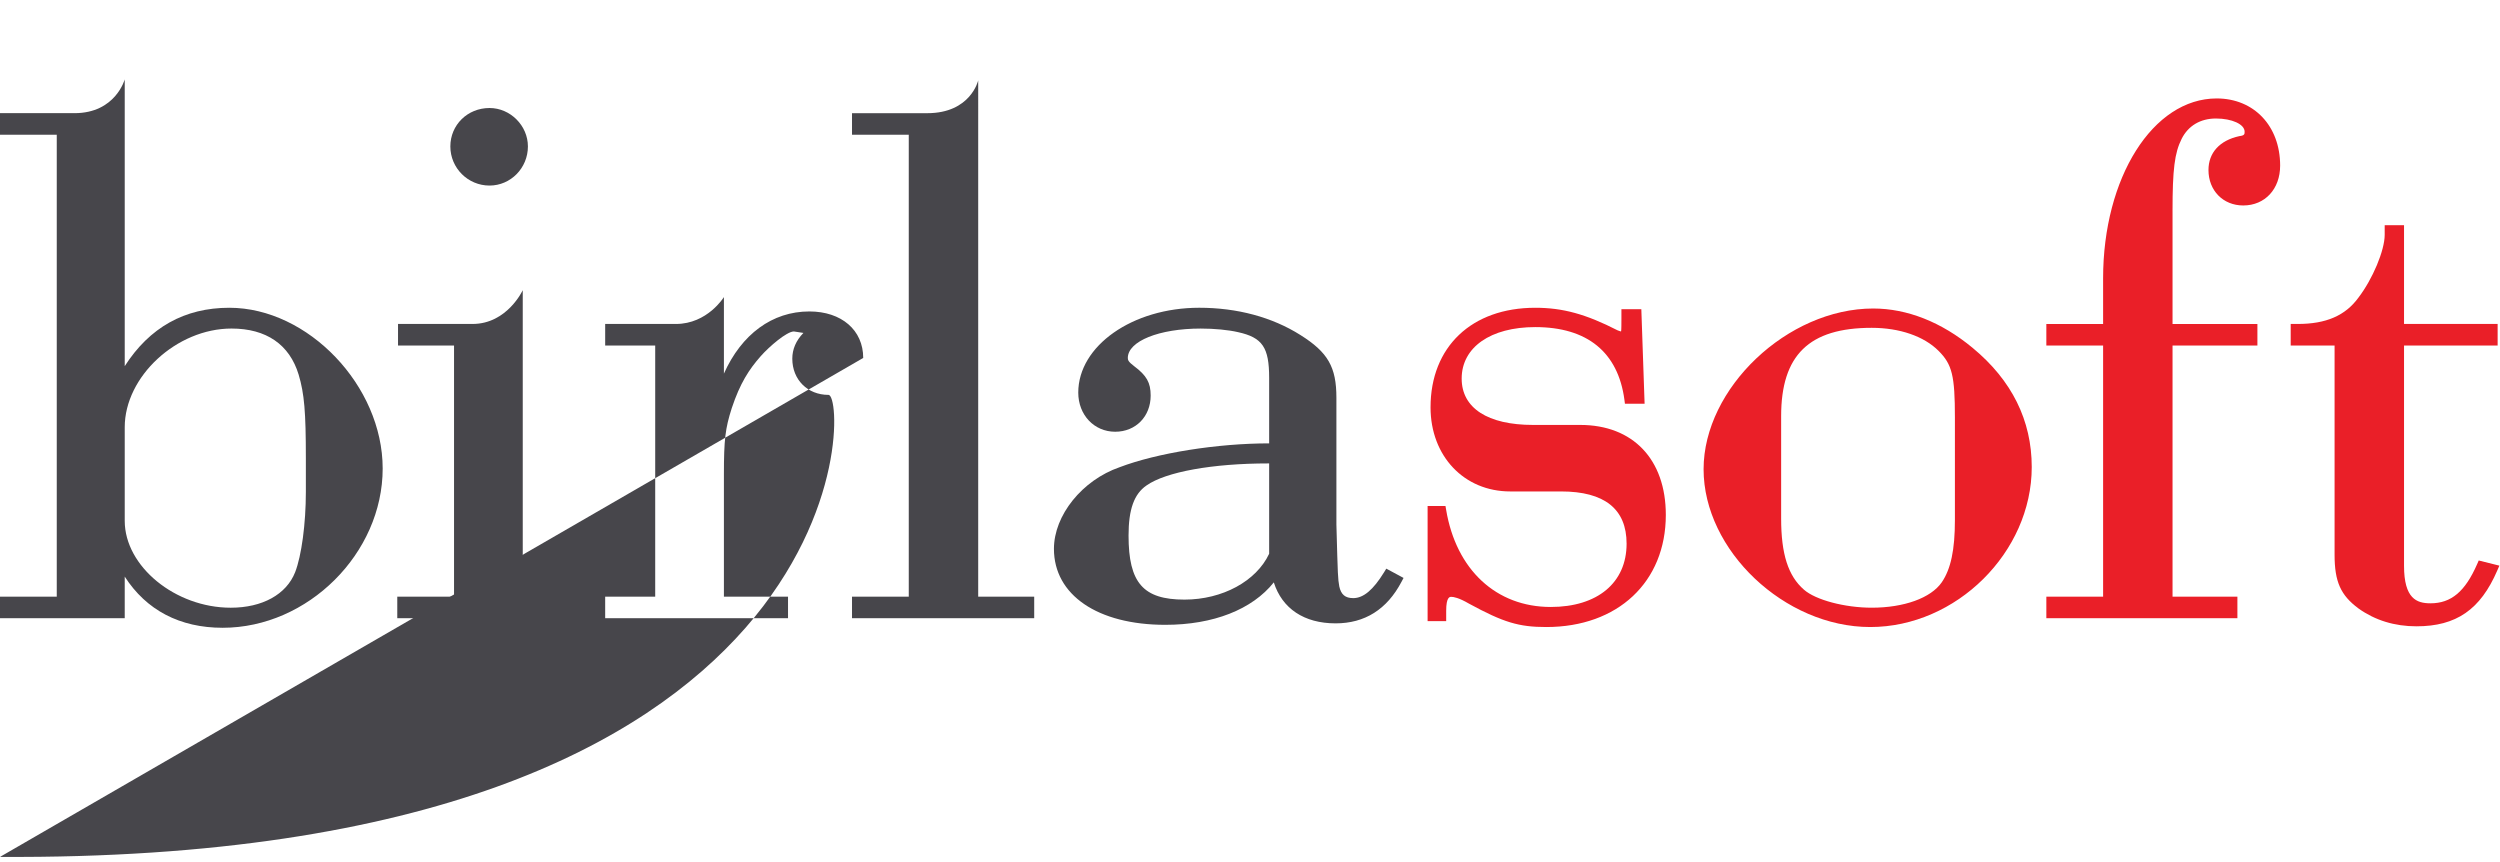 <?xml version="1.0" encoding="utf-8"?>
<!-- Generator: Adobe Illustrator 15.0.0, SVG Export Plug-In . SVG Version: 6.00 Build 0)  -->
<!DOCTYPE svg PUBLIC "-//W3C//DTD SVG 1.1//EN" "http://www.w3.org/Graphics/SVG/1.1/DTD/svg11.dtd">
<svg version="1.1"
	 id="svg2" xmlns:dc="http://purl.org/dc/elements/1.1/" xmlns:cc="http://creativecommons.org/ns#" xmlns:rdf="http://www.w3.org/1999/02/22-rdf-syntax-ns#" xmlns:svg="http://www.w3.org/2000/svg"
	 xmlns="http://www.w3.org/2000/svg" xmlns:xlink="http://www.w3.org/1999/xlink" x="0px" y="0px" width="193.334px"
	 height="66.666px" viewBox="0 0 193.334 66.666" enable-background="new 0 0 193.334 66.666" xml:space="preserve">
<g id="g10" transform="matrix(1.333,0,0,-1.333,0,66.667)">
	<g id="g12" transform="scale(0.1)">
		<path id="path14" fill="#47464B" d="M133.878,147.564c-32.205,0-61.516,24.023-61.516,50.398v54.302
			c0,29.429,30.103,57.261,61.941,57.261c20.193,0,33.677-9.28,38.965-26.777c3.281-11.052,4.175-21.46,4.175-48.435v-19.666
			c0-18.281-2.512-36.98-6.226-46.501C166.134,155.255,152.174,147.564,133.878,147.564 M133.028,321.58
			c-25.898,0-46.267-11.389-60.667-33.875v166.37c0,0-5.325-19.6-29.128-19.6H-0.002v-12.51h32.93V153.98h-32.93v-12.495h72.363
			v24.133c12.51-19.475,31.956-29.692,56.807-29.692c49.453,0,92.842,43.176,92.842,92.402
			C222.01,276.265,178.768,321.58,133.028,321.58"/>
		<path id="path16" fill="#47464B" d="M303.272,331.776c0,0-9.031-19.592-29.128-19.592h-43.235v-12.502h32.498V153.98h-32.93
			v-12.502h101.931v12.502h-29.136V331.776"/>
		<path id="path18" fill="#47464B" d="M283.988,392.471c12.283,0,22.28,10.181,22.28,22.705c0,12.07-10.21,22.288-22.28,22.288
			c-12.744,0-22.72-9.8-22.72-22.288C261.268,402.652,271.463,392.471,283.988,392.471"/>
		<path id="path20" fill="#47464B" d="M500.792,292.459c0,16.143-12.561,26.982-31.26,26.982c-21.519,0-39.324-13.213-49.556-36.064
			v44.407c0,0-9.529-15.601-27.847-15.601h-41.038v-12.502h29.026V153.98h-29.026v-12.495h106.077v12.495h-37.192v70.92
			c0,20.208,0.784,26.689,4.578,38.511c4.775,14.355,9.976,22.383,16.824,30.132c4.856,5.493,15.051,14.29,19.197,14.29l5.53-0.85
			c-4.292-4.431-6.453-9.441-6.453-14.941c0-12.173,8.826-21.006,20.991-21.006C492.318,271.036,500.792,280.05Rs 3,500.792,292.459"/>
		<path id="path22" fill="#47464B" d="M567.501,453.504c0,0-4.307-19.043-29.553-19.043h-43.66v-12.495h32.93V153.98h-32.93v-12.502
			h105.703v12.502h-32.49V453.504"/>
		<path id="path24" fill="#47464B" d="M687.171,152.266c-23.965,0-32.446,9.719-32.446,37.156c0,15.176,3.208,24.126,10.422,29.07
			c11.206,7.888,38.313,12.781,70.774,12.781h0.374v-52.397C728.831,162.938,709.159,152.266,687.171,152.266 M804.256,170.233
			l-1.289-2.102c-6.306-10.239-11.982-15-17.878-15c-4.666,0-7.083,2.058-8.108,6.79c-0.82,4.951-0.82,4.951-1.67,35.911v73.542
			c0,17.842-4.885,26.353-20.896,36.409c-16.362,10.342-36.65,15.806-58.689,15.806c-38.694,0-70.173-22.083-70.173-49.226
			c0-12.942,9.214-22.705,21.423-22.705c11.917,0,20.581,8.833,20.581,20.999c0,7.463-2.336,11.609-9.609,17.058
			c-3.384,2.549-3.647,3.582-3.647,4.746c0,9.727,18.179,17.058,42.275,17.058c7.939,0,16.033-0.776,21.665-2.08
			c14.18-3.142,18.054-8.84,18.054-26.521v-38.005c-30.139,0-65.032-5.574-86.755-13.835c-21.716-7.529-38.101-27.891-38.101-47.358
			c0-26.777,25.364-44.077,64.614-44.077c27.847,0,50.398,8.892,62.944,24.624c4.819-15.198,17.578-23.774,35.837-23.774
			c16.941,0,29.802,8.086,38.218,24.06l1.216,2.292L804.256,170.233"/>
		<path id="path26" fill="#EA1F28" d="M916.763,253.604h-27.356c-26.323,0-41.426,9.8-41.426,26.88
			c0,18.157,16.765,29.883,42.708,29.883c30.168,0,48.054-14.597,51.716-42.195l0.293-2.278h11.411l-1.897,54.836h-11.55v-5.618
			c0-1.97,0-6.555-0.183-7.163c-0.015-0.007-0.168-0.044-0.278-0.088c-0.176,0.051-0.41,0.154-0.681,0.242
			c-0.396,0.161-0.864,0.337-1.04,0.366c-18.435,9.434-31.816,13.11-47.791,13.11c-36.914,0-60.762-22.676-60.762-57.759
			c0-28.279,19.431-48.801,46.223-48.801h29.502c25.217,0,38.013-10.203,38.013-30.308c0-22.654-16.868-36.716-43.997-36.716
			c-31.648,0-54.91,21.606-60.703,56.389l-0.374,2.19h-10.371v-66.812h10.781v6.035c0,8.079,2.131,8.079,2.944,8.079
			c1.304,0,4.387-0.505,10.291-3.948c20.076-10.913,28.887-13.572,44.861-13.572c41.462,0,69.324,26.133,69.324,65.039
			C966.422,233.602,947.386,253.604,916.763,253.604"/>
		<path id="path28" fill="#EA1F28" d="M1134.132,198.394c0-17.256-2.351-28.389-7.654-36.13
			c-6.299-9.067-21.855-14.692-40.605-14.692c-15.659,0-32.563,4.497-39.331,10.466c-9.148,7.947-13.22,20.662-13.22,41.221v59.429
			c0,35.449,16.216,51.255,52.551,51.255c16.165,0,30.286-4.871,38.767-13.352c7.903-7.888,9.492-14.414,9.492-38.76V198.394z
			 M1144.408,298.319c-18.025,14.941-37.969,22.83-57.678,22.83c-49.673,0-98.401-46.194-98.401-93.252
			c0-47.051,46.992-91.538,96.694-91.538c49.907,0,93.684,43.374,93.684,92.82C1178.707,256.241,1167.157,279.51,1144.408,298.319"
			/>
		<path id="path30" fill="#EA1F28" d="M1260.387,377.552c0,24.397,1.194,33.823,5.281,42.012c3.823,7.617,10.884,11.814,19.9,11.814
			c9.331,0,16.641-3.354,16.641-7.654c0-1.384,0-2.219-3.076-2.578c-11.375-2.468-17.893-9.631-17.893-19.644
			c0-11.924,8.481-20.574,20.164-20.574c12.605,0,21.416,9.514,21.416,23.123c0,22.939-15.139,38.965-36.819,38.965
			c-36.936,0-65.889-45.85-65.889-104.377v-26.462h-32.93v-12.495h32.93V153.98h-32.93v-12.502h110.837v12.502h-37.625v145.701
			h49.233v12.495h-49.233v65.376"/>
		<path id="path32" fill="#EA1F28" d="M1438.028,174.964l-0.886-2.029c-6.973-15.989-15.073-22.815-27.1-22.815
			c-7.983,0-15.352,2.644-15.352,21.768v127.793h54.302v12.502h-54.302v57.283h-11.221v-5.596c0-8.994-6.987-25.693-15.308-36.519
			c-7.573-10.349-18.721-15.168-35.09-15.168h-4.131v-12.502h25.459V178.297c0-15.645,3.508-23.496,13.909-31.194
			c9.595-6.848,20.903-10.327,33.589-10.327c23.071,0,37.09,9.675,46.882,32.358l1.223,2.834L1438.028,174.964"/>
	</g>
</g>
</svg>
